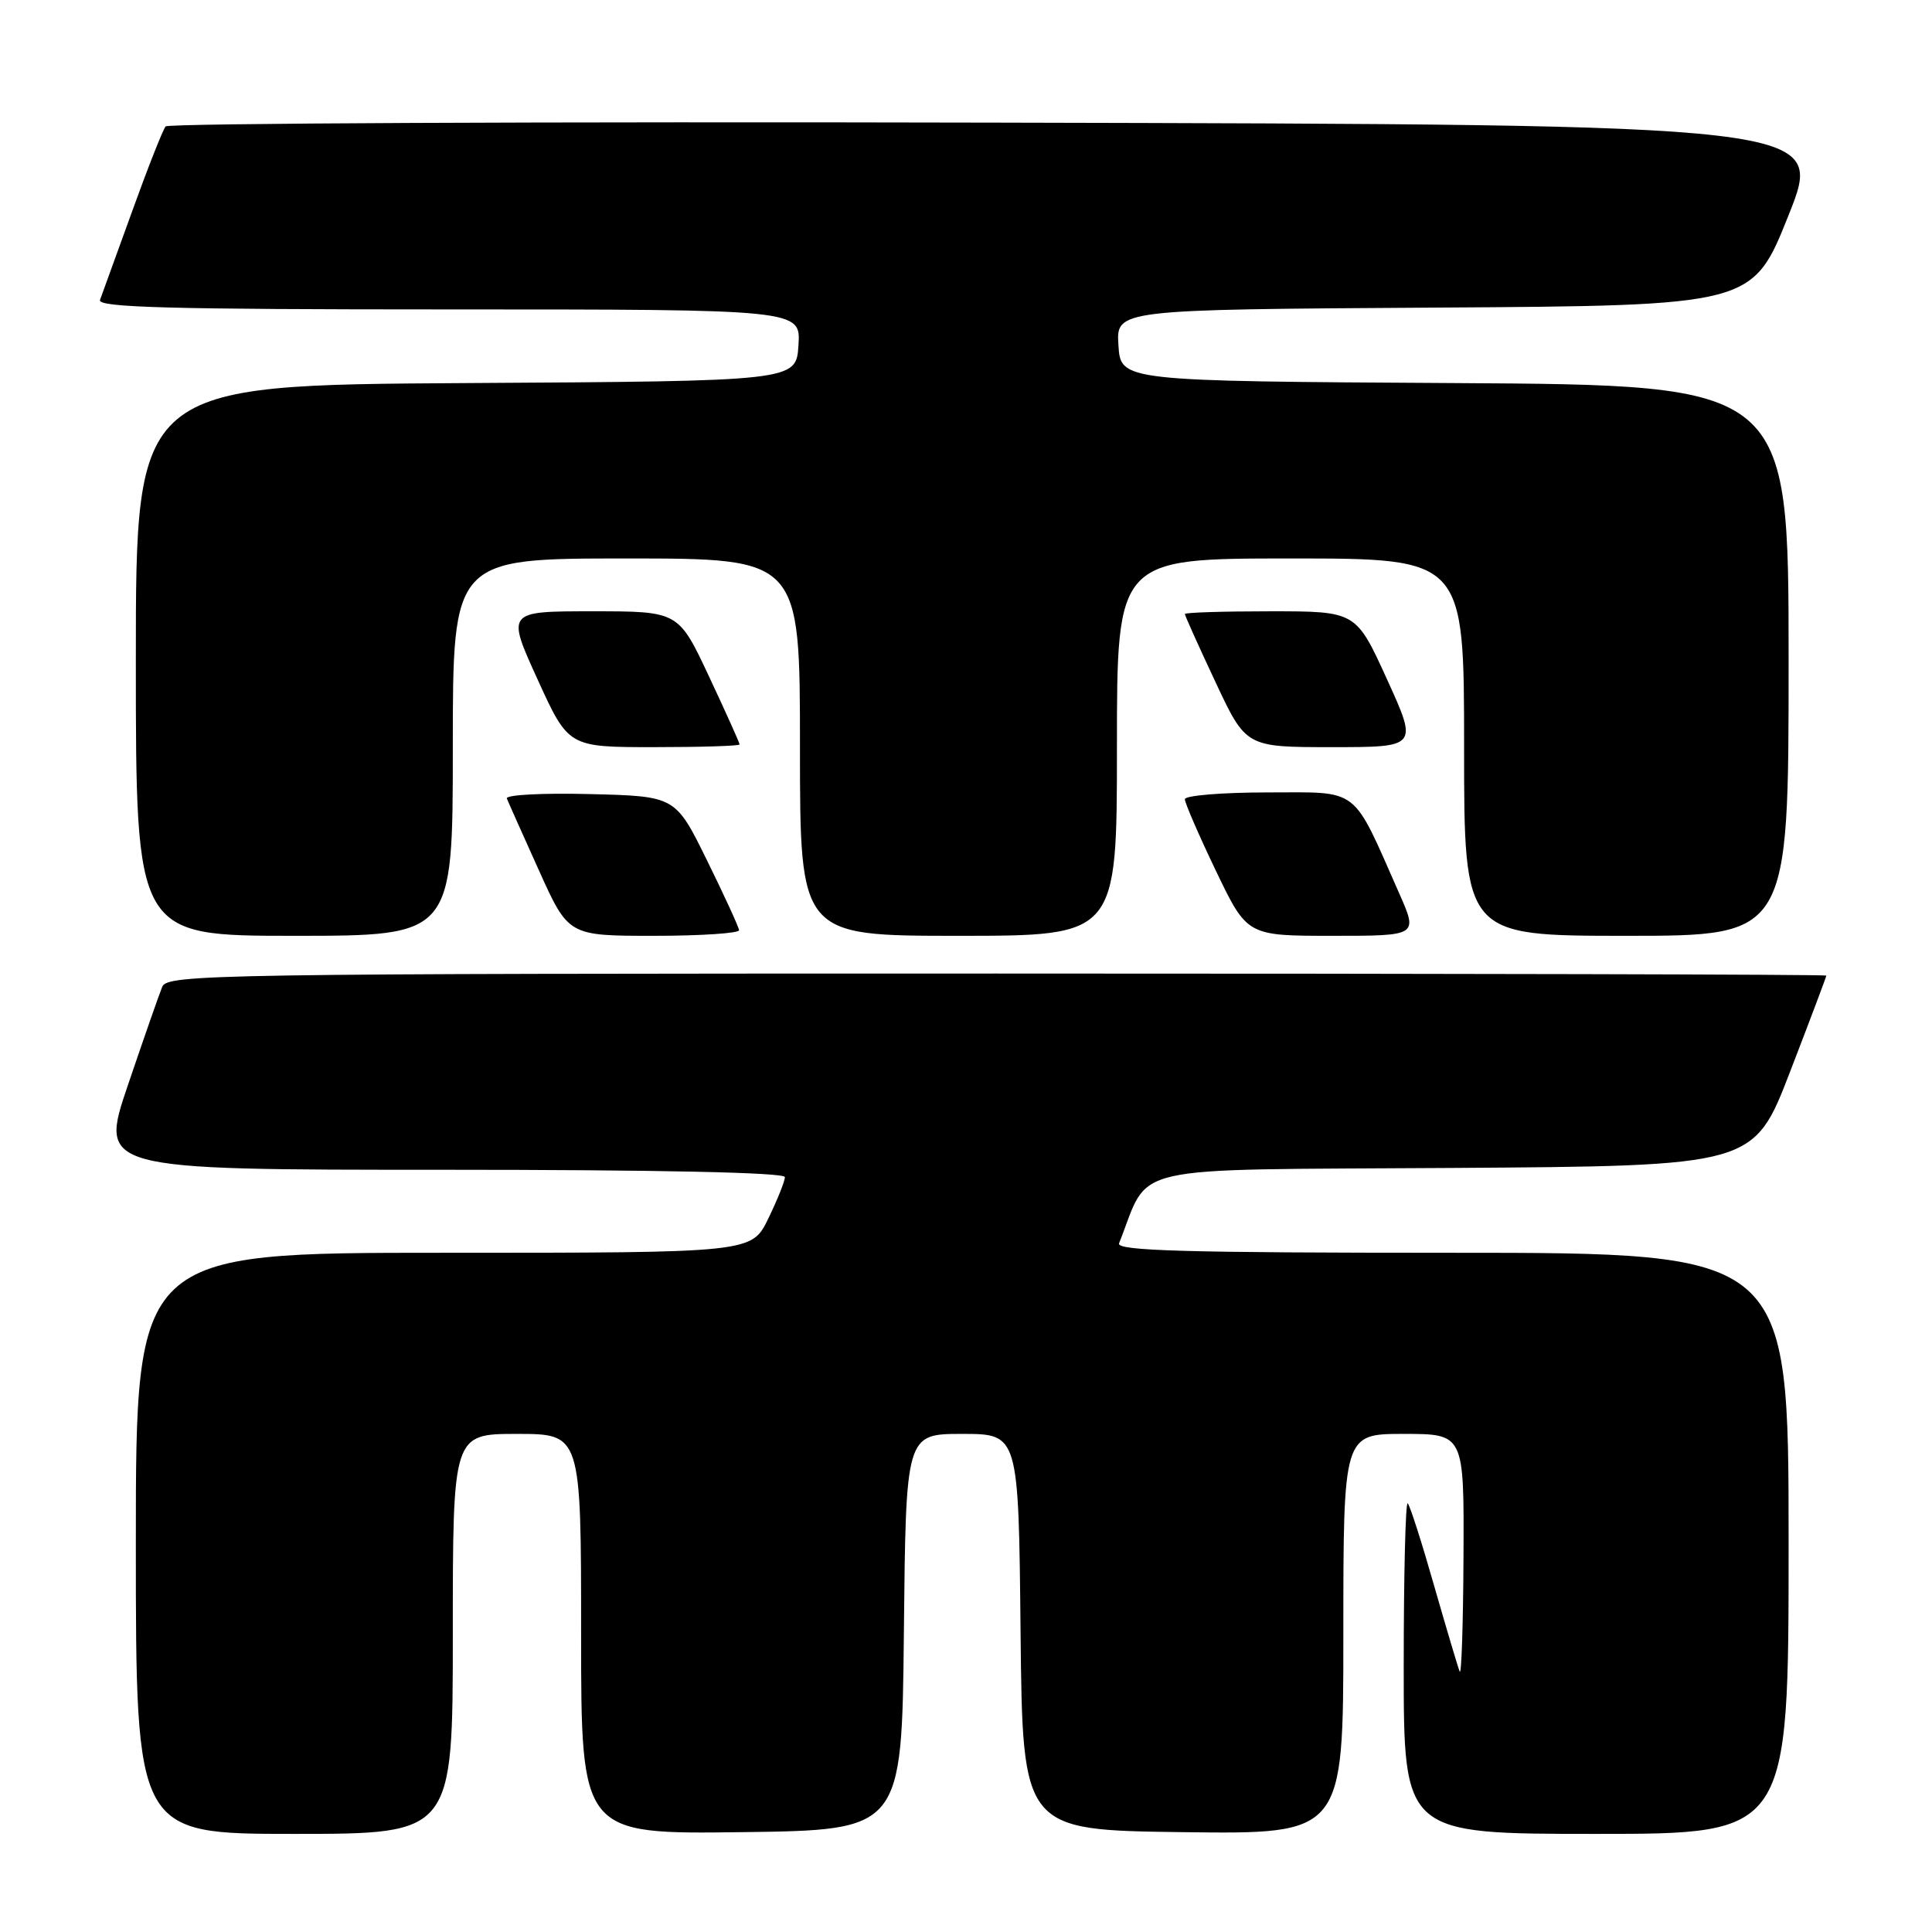 <?xml version="1.0" encoding="UTF-8" standalone="no"?>
<!DOCTYPE svg PUBLIC "-//W3C//DTD SVG 1.1//EN" "http://www.w3.org/Graphics/SVG/1.1/DTD/svg11.dtd" >
<svg xmlns="http://www.w3.org/2000/svg" xmlns:xlink="http://www.w3.org/1999/xlink" version="1.1" viewBox="0 0 256 256">
 <g >
 <path fill="currentColor"
d=" M 60.00 216.50 C 60.00 190.00 60.00 190.00 68.50 190.00 C 77.00 190.00 77.00 190.00 77.00 216.52 C 77.00 243.04 77.00 243.04 98.25 242.77 C 119.50 242.50 119.50 242.50 119.77 216.25 C 120.03 190.00 120.03 190.00 127.50 190.00 C 134.97 190.00 134.97 190.00 135.23 216.25 C 135.50 242.50 135.50 242.50 156.75 242.77 C 178.00 243.04 178.00 243.04 178.00 216.52 C 178.00 190.00 178.00 190.00 186.00 190.00 C 194.00 190.00 194.00 190.00 193.92 206.25 C 193.88 215.19 193.65 222.05 193.42 221.50 C 193.19 220.95 191.67 215.83 190.03 210.12 C 188.40 204.40 186.83 199.49 186.53 199.20 C 186.24 198.91 186.00 208.64 186.00 220.83 C 186.00 243.00 186.00 243.00 211.50 243.00 C 237.00 243.00 237.00 243.00 237.00 204.50 C 237.00 166.00 237.00 166.00 192.39 166.00 C 157.11 166.00 147.89 165.74 148.28 164.75 C 152.53 154.08 148.27 155.05 192.30 154.76 C 232.38 154.50 232.38 154.50 237.19 142.02 C 239.84 135.15 242.00 129.41 242.00 129.27 C 242.00 129.12 192.55 129.00 132.11 129.00 C 28.39 129.00 22.17 129.10 21.50 130.75 C 21.10 131.71 19.06 137.56 16.96 143.75 C 13.14 155.00 13.14 155.00 58.57 155.00 C 87.36 155.00 104.00 155.36 104.00 155.97 C 104.00 156.51 103.01 158.98 101.80 161.47 C 99.60 166.00 99.60 166.00 58.80 166.00 C 18.00 166.00 18.00 166.00 18.00 204.50 C 18.00 243.00 18.00 243.00 39.00 243.00 C 60.00 243.00 60.00 243.00 60.00 216.50 Z  M 60.00 99.00 C 60.00 74.00 60.00 74.00 83.00 74.00 C 106.00 74.00 106.00 74.00 106.00 99.00 C 106.00 124.00 106.00 124.00 127.00 124.00 C 148.00 124.00 148.00 124.00 148.00 99.00 C 148.00 74.00 148.00 74.00 171.00 74.00 C 194.00 74.00 194.00 74.00 194.00 99.00 C 194.00 124.00 194.00 124.00 215.50 124.00 C 237.00 124.00 237.00 124.00 237.00 87.51 C 237.00 51.02 237.00 51.02 192.75 50.76 C 148.50 50.50 148.50 50.50 148.20 45.76 C 147.89 41.02 147.89 41.02 190.05 40.76 C 232.22 40.50 232.22 40.50 237.00 28.50 C 241.79 16.50 241.79 16.50 132.20 16.25 C 71.92 16.11 22.31 16.33 21.95 16.75 C 21.59 17.16 19.59 22.22 17.51 28.00 C 15.42 33.78 13.51 39.06 13.25 39.75 C 12.88 40.74 22.54 41.00 59.45 41.00 C 106.11 41.00 106.11 41.00 105.80 45.75 C 105.50 50.50 105.50 50.50 61.75 50.76 C 18.00 51.02 18.00 51.02 18.00 87.51 C 18.00 124.00 18.00 124.00 39.00 124.00 C 60.00 124.00 60.00 124.00 60.00 99.00 Z  M 97.93 123.25 C 97.89 122.84 95.98 118.67 93.68 114.00 C 89.50 105.50 89.50 105.50 78.16 105.22 C 71.92 105.06 66.97 105.32 67.16 105.80 C 67.34 106.27 69.26 110.56 71.41 115.33 C 75.32 124.00 75.32 124.00 86.66 124.00 C 92.90 124.00 97.97 123.66 97.93 123.25 Z  M 185.41 118.39 C 179.06 104.04 180.31 105.00 167.98 105.00 C 161.94 105.00 157.00 105.41 157.00 105.90 C 157.00 106.40 158.86 110.68 161.12 115.40 C 165.25 124.00 165.25 124.00 176.57 124.00 C 187.89 124.00 187.89 124.00 185.41 118.39 Z  M 98.00 98.64 C 98.00 98.44 96.18 94.39 93.95 89.64 C 89.90 81.00 89.90 81.00 78.51 81.00 C 67.12 81.00 67.12 81.00 71.22 90.00 C 75.32 99.00 75.32 99.00 86.66 99.00 C 92.90 99.00 98.00 98.84 98.00 98.64 Z  M 183.78 90.00 C 179.68 81.00 179.68 81.00 168.34 81.00 C 162.10 81.00 157.00 81.16 157.00 81.36 C 157.00 81.56 158.82 85.61 161.05 90.36 C 165.10 99.00 165.10 99.00 176.49 99.00 C 187.88 99.00 187.88 99.00 183.78 90.00 Z "/>
</g>
</svg>